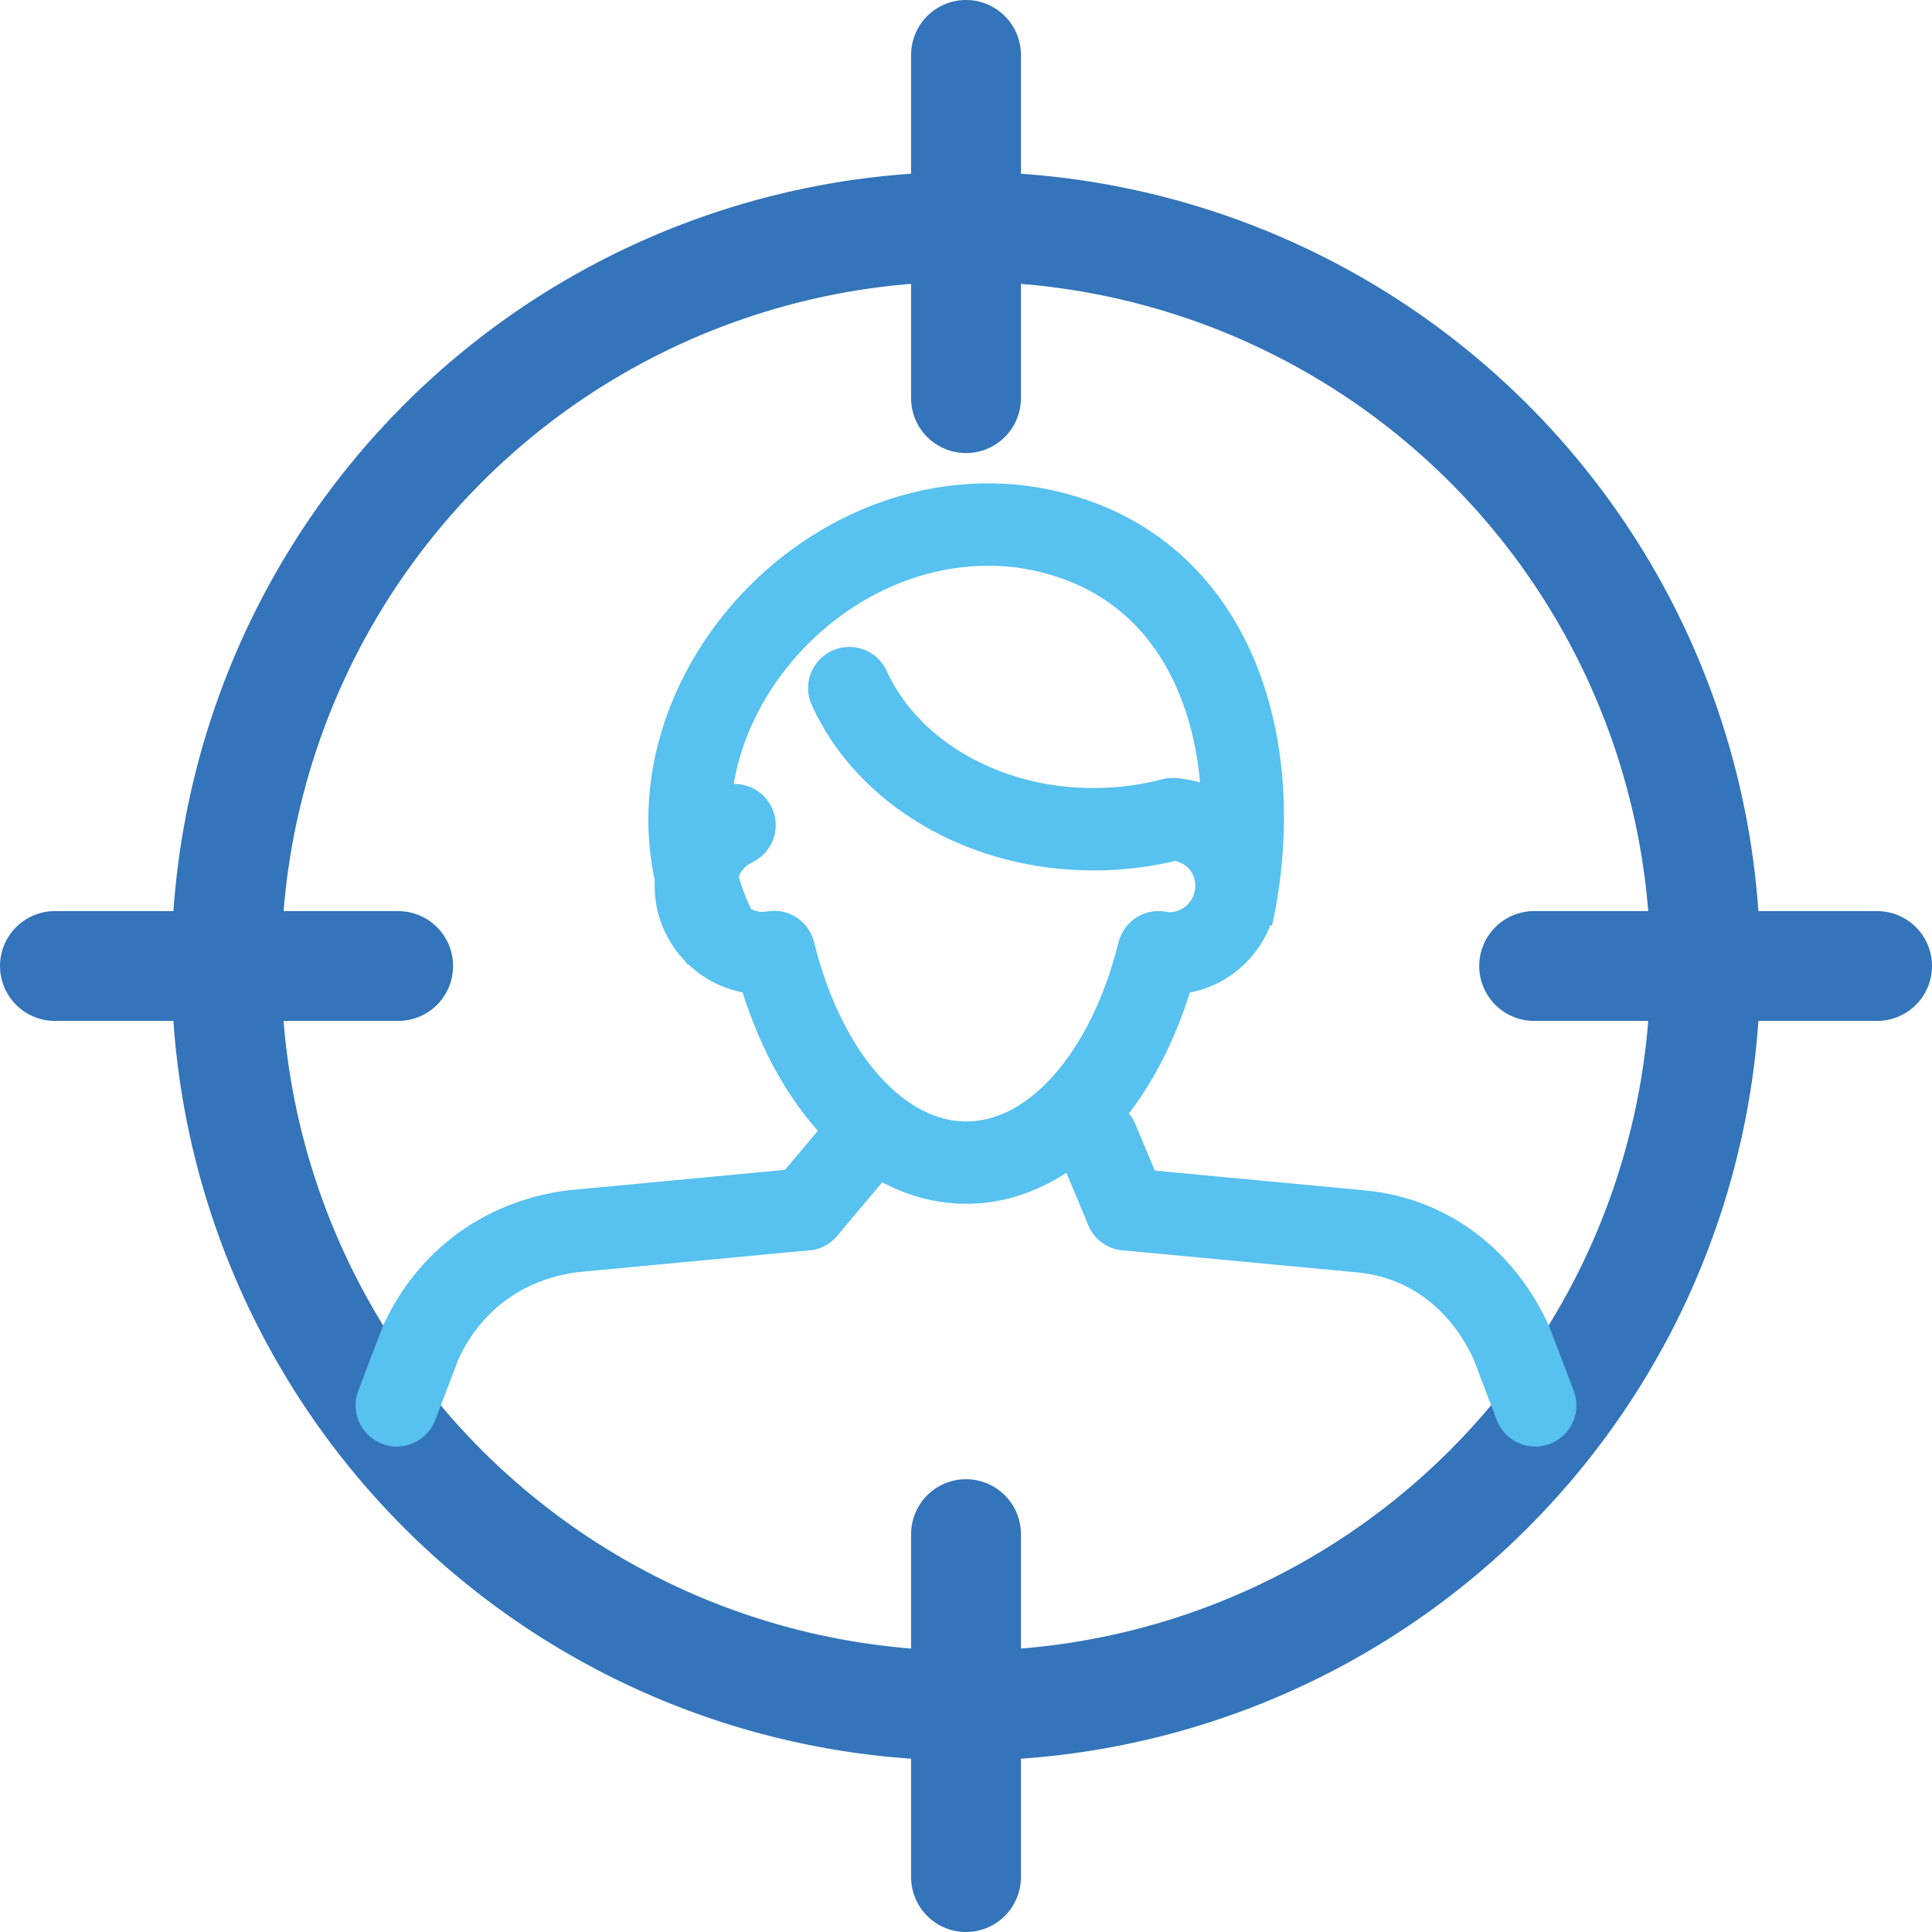<?xml version="1.0" encoding="UTF-8"?>
<svg id="Layer_2" data-name="Layer 2" xmlns="http://www.w3.org/2000/svg" viewBox="0 0 70.36 70.36">
  <defs>
    <style>
      .cls-1 {
        stroke-miterlimit: 10;
      }

      .cls-1, .cls-2, .cls-3 {
        fill: none;
      }

      .cls-1, .cls-3 {
        stroke: #57c1ef;
        stroke-width: 3px;
      }

      .cls-2 {
        stroke: #3374ba;
        stroke-width: 4px;
      }

      .cls-2, .cls-3 {
        stroke-linecap: round;
        stroke-linejoin: round;
      }
    </style>
  </defs>
  <g id="Layer_1-2" data-name="Layer 1">
    <circle class="cls-2" cx="35.18" cy="35.18" r="26.93" transform="translate(-5.14 64.34) rotate(-80.87)"/>
    <g>
      <line class="cls-3" x1="39.96" y1="41.51" x2="41.02" y2="44.04"/>
      <line class="cls-3" x1="29.34" y1="44.04" x2="31.47" y2="41.51"/>
      <path class="cls-3" d="m29.34,44.04l-8.49.8c-2.6.34-4.55,1.89-5.54,4.08l-.86,2.26"/>
      <path class="cls-3" d="m41.02,44.04l8.49.8c2.63.23,4.55,1.89,5.54,4.08l.86,2.26"/>
    </g>
    <g>
      <path class="cls-1" d="m26.32,34.37c-4.1-7.19,2.9-16.19,10.9-15.19,7,1,9,8,7.64,14.21"/>
      <path class="cls-3" d="m26.75,30.05c-.83.39-1.41,1.23-1.41,2.21,0,1.35,1.1,2.45,2.45,2.45.14,0,.27-.02.4-.04,1.1,4.49,3.82,7.67,7,7.67s5.89-3.18,7-7.66c.13.02.26.04.39.04,1.35,0,2.45-1.1,2.45-2.45s-1.02-2.36-2.31-2.43"/>
      <path class="cls-3" d="m42.71,29.83c-.91.24-1.88.37-2.89.37-4.06,0-7.53-2.13-8.89-5.14"/>
    </g>
    <g>
      <g>
        <line class="cls-2" x1="35.18" y1="2" x2="35.18" y2="14.5"/>
        <line class="cls-2" x1="35.18" y1="55.87" x2="35.18" y2="68.36"/>
      </g>
      <g>
        <line class="cls-2" x1="2" y1="35.18" x2="14.5" y2="35.18"/>
        <line class="cls-2" x1="55.87" y1="35.18" x2="68.36" y2="35.18"/>
      </g>
    </g>
  </g>
</svg>